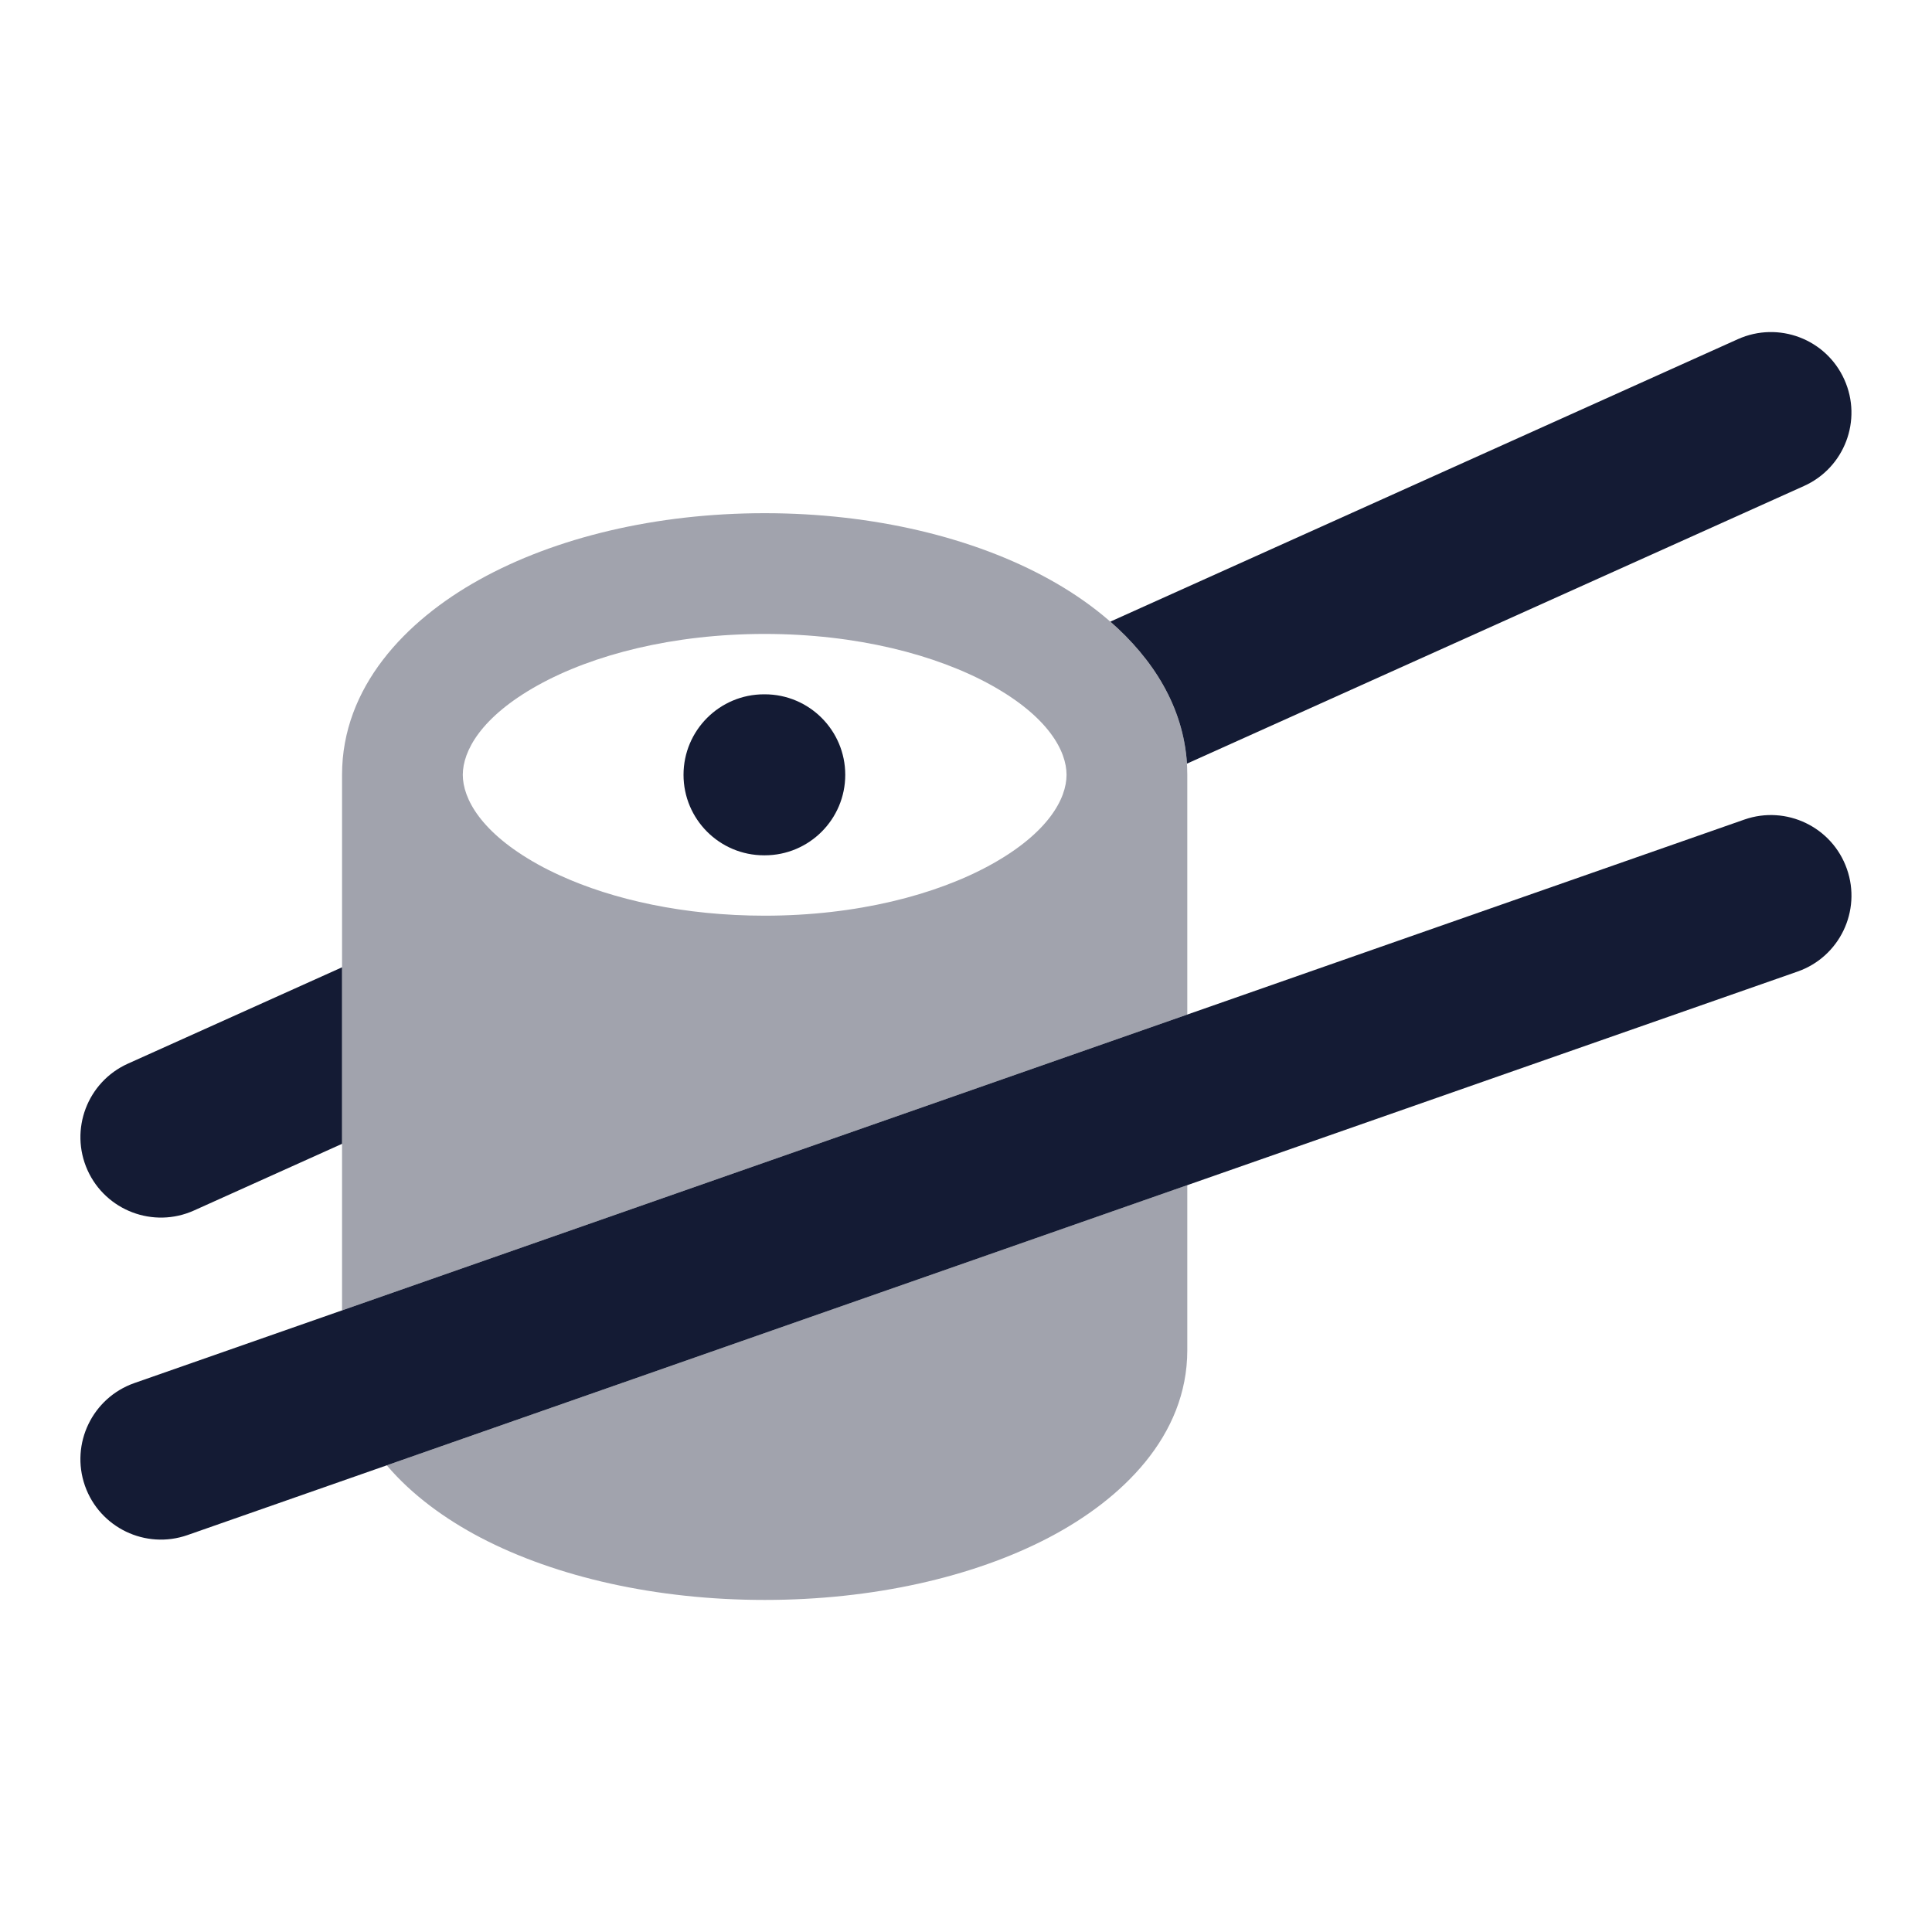 <svg width="24" height="24" viewBox="0 0 24 24" fill="none" xmlns="http://www.w3.org/2000/svg">
<path fill-rule="evenodd" clip-rule="evenodd" d="M10.5 9.625C10.5 10.177 10.052 10.625 9.5 10.625L9.491 10.625C8.939 10.625 8.491 10.177 8.491 9.625C8.491 9.073 8.939 8.625 9.491 8.625L9.5 8.625C10.052 8.625 10.5 9.073 10.5 9.625Z" fill="#141B34"/>
<path d="M22.41 6.037C22.913 5.811 23.138 5.219 22.911 4.715C22.685 4.211 22.093 3.987 21.589 4.213L13.793 7.722C14.319 8.182 14.7 8.775 14.745 9.486L22.41 6.037Z" fill="#141B34"/>
<path d="M4.249 12.016V14.209L2.41 15.037C1.906 15.264 1.314 15.039 1.087 14.536C0.861 14.032 1.085 13.44 1.589 13.213L4.249 12.016Z" fill="#141B34"/>
<path opacity="0.4" fill-rule="evenodd" clip-rule="evenodd" d="M4.249 16.278V9.625C4.249 8.539 5.033 7.713 5.953 7.202C6.898 6.676 8.153 6.375 9.499 6.375C10.845 6.375 12.1 6.676 13.045 7.202C13.965 7.713 14.749 8.539 14.749 9.625V12.603L4.249 16.278ZM4.805 18.203C5.118 18.572 5.533 18.872 5.97 19.101C6.911 19.593 8.16 19.875 9.499 19.875C10.838 19.875 12.087 19.593 13.028 19.101C13.934 18.627 14.749 17.841 14.749 16.772V14.722L4.805 18.203ZM12.317 8.513C13.025 8.907 13.249 9.331 13.249 9.625C13.249 9.919 13.025 10.343 12.317 10.737C11.633 11.117 10.639 11.375 9.499 11.375C8.502 11.375 7.615 11.177 6.952 10.873C6.857 10.83 6.767 10.785 6.681 10.737C5.973 10.343 5.749 9.919 5.749 9.625C5.749 9.331 5.973 8.907 6.681 8.513C7.365 8.133 8.359 7.875 9.499 7.875C10.639 7.875 11.633 8.133 12.317 8.513Z" fill="#141B34"/>
<path fill-rule="evenodd" clip-rule="evenodd" d="M22.943 10.795C23.126 11.316 22.851 11.887 22.33 12.069L2.33 19.069C1.808 19.252 1.238 18.977 1.055 18.456C0.873 17.934 1.148 17.364 1.669 17.181L21.669 10.181C22.19 9.999 22.761 10.274 22.943 10.795Z" fill="#141B34"/>
</svg>
